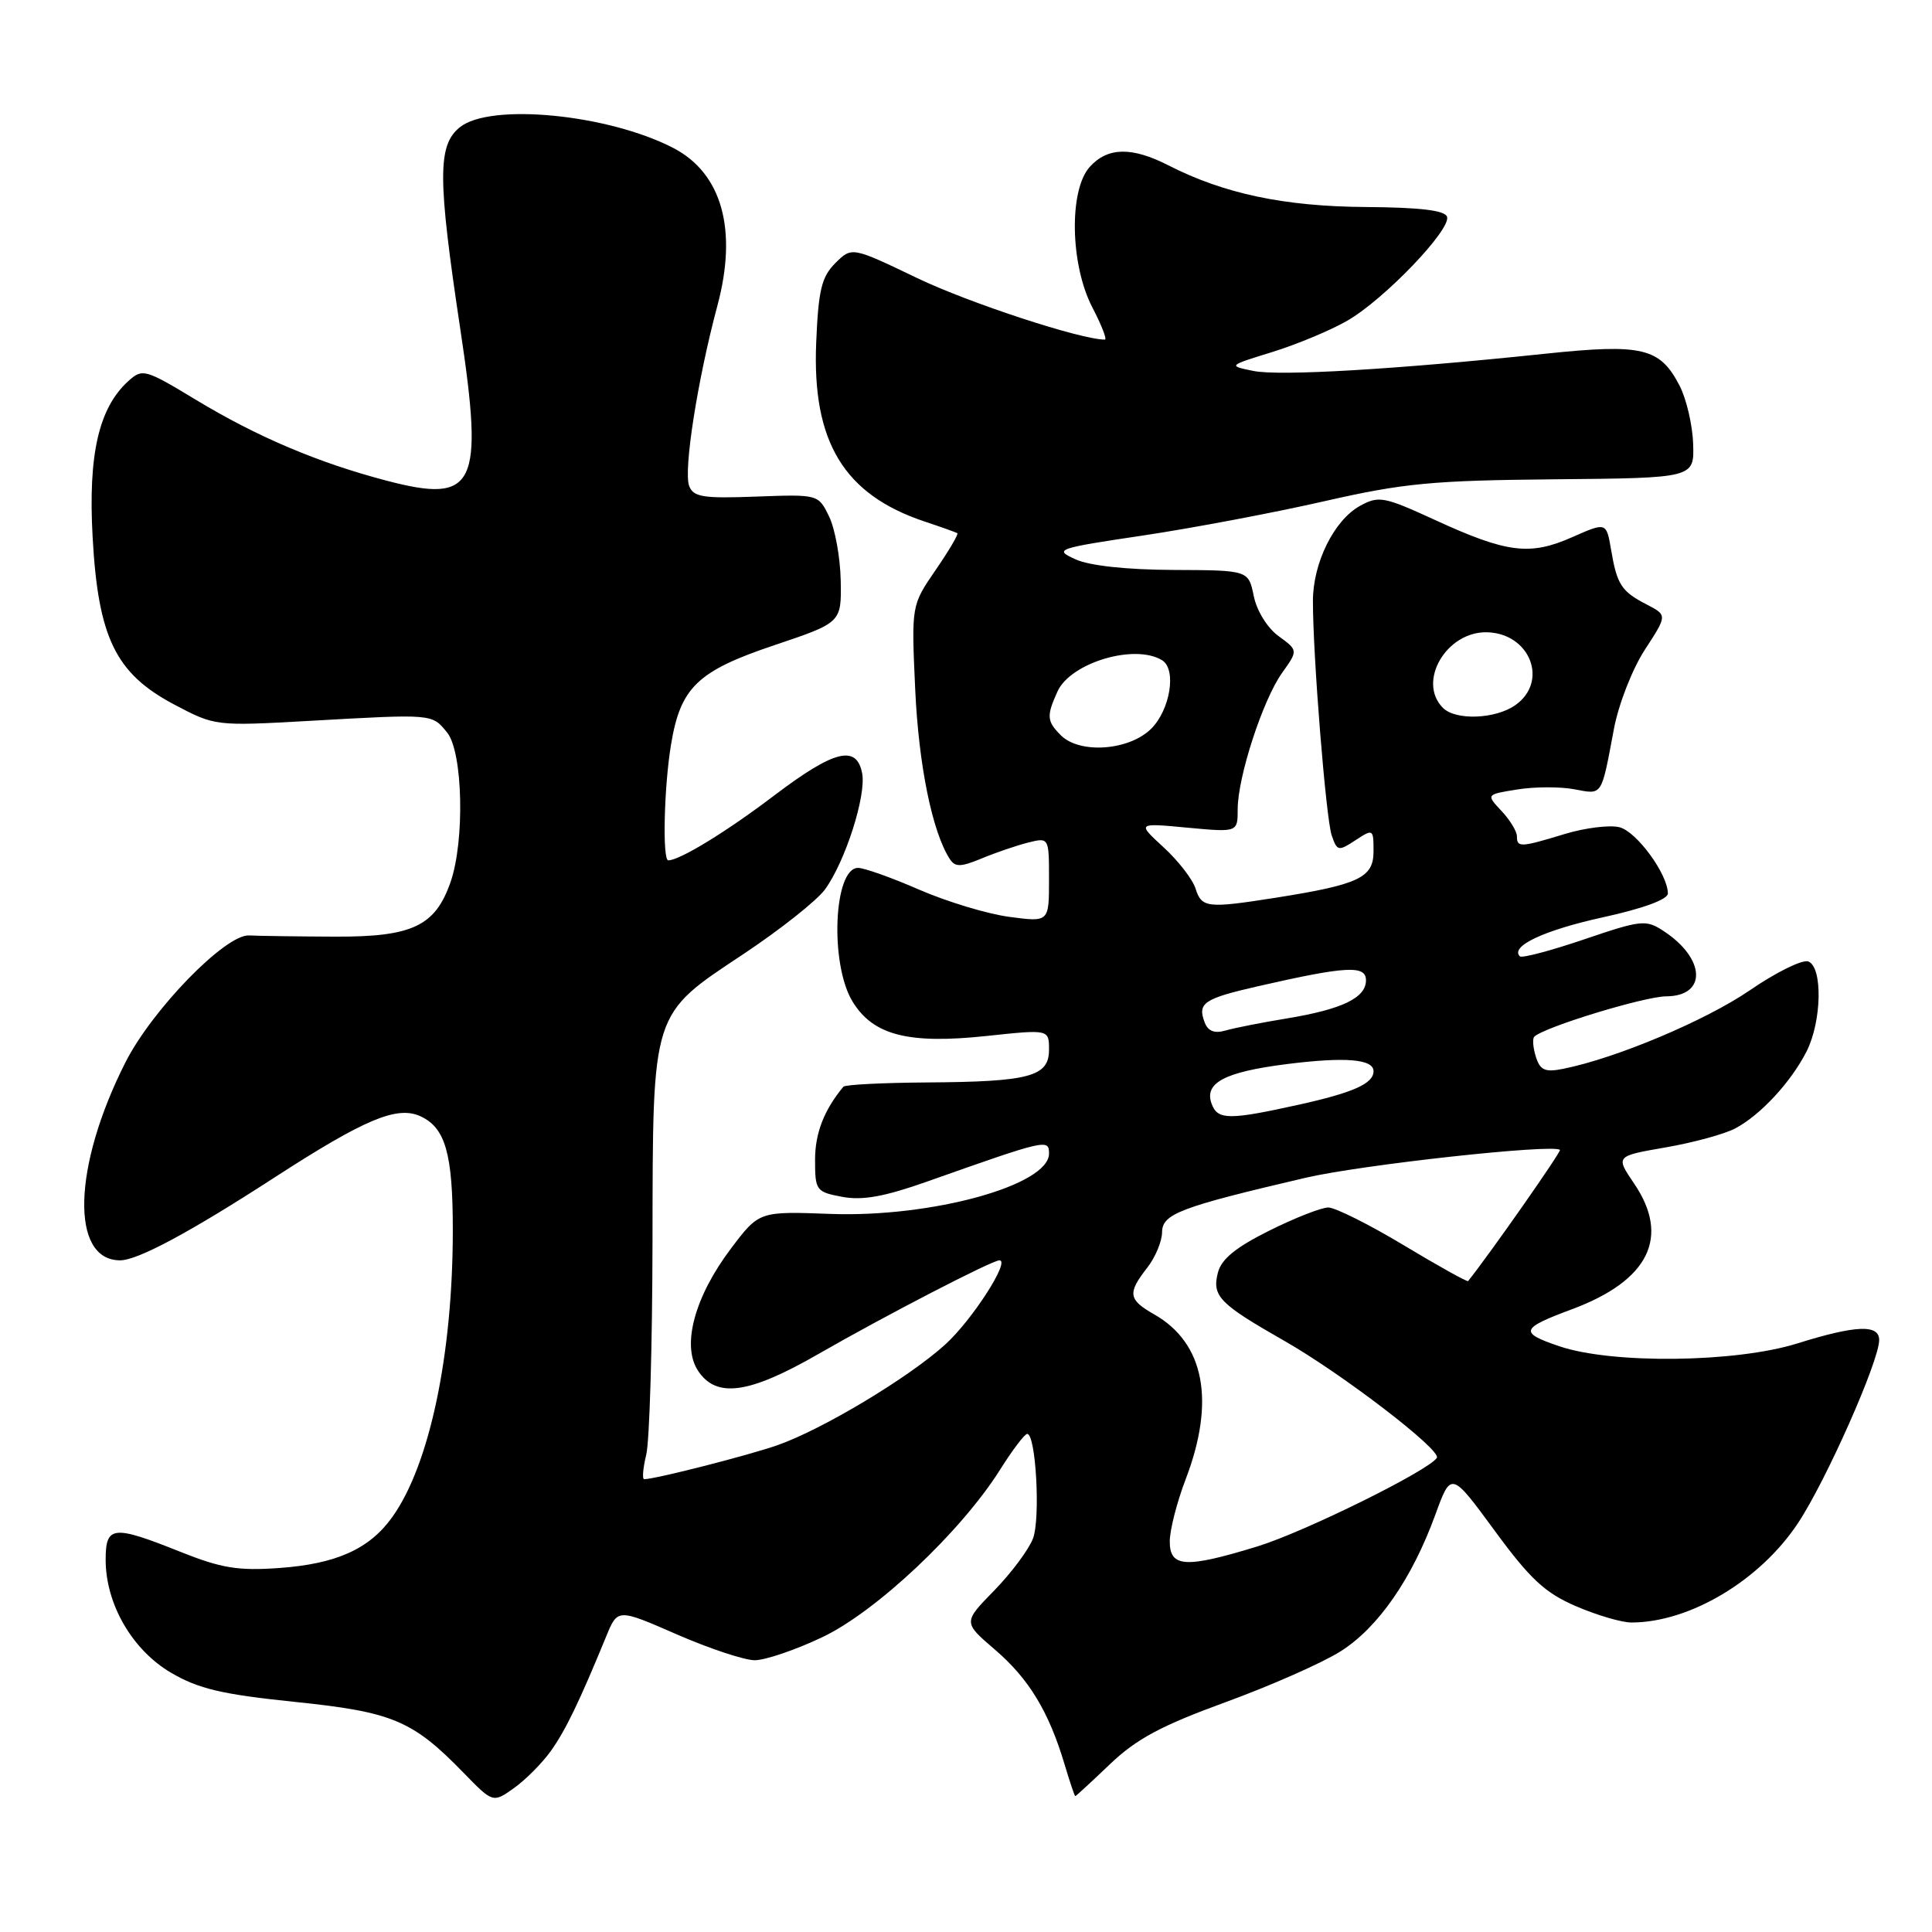 <?xml version="1.0" encoding="UTF-8" standalone="no"?>
<!DOCTYPE svg PUBLIC "-//W3C//DTD SVG 1.1//EN" "http://www.w3.org/Graphics/SVG/1.1/DTD/svg11.dtd" >
<svg xmlns="http://www.w3.org/2000/svg" xmlns:xlink="http://www.w3.org/1999/xlink" version="1.1" viewBox="0 0 256 256">
 <g >
 <path fill="currentColor"
d=" M 73.00 232.00 C 74.95 229.26 76.76 225.51 80.33 216.82 C 81.84 213.14 81.84 213.14 89.67 216.56 C 93.98 218.44 98.62 219.98 100.00 219.99 C 101.38 219.99 105.40 218.63 108.93 216.95 C 116.07 213.58 127.33 202.97 132.51 194.75 C 134.15 192.14 135.77 190.00 136.11 190.00 C 137.26 190.00 137.88 201.19 136.88 203.85 C 136.33 205.31 134.02 208.41 131.75 210.74 C 127.61 214.97 127.61 214.97 131.84 218.59 C 136.32 222.43 138.97 226.79 141.05 233.75 C 141.75 236.09 142.39 238.00 142.48 238.00 C 142.57 238.00 144.64 236.09 147.09 233.75 C 150.58 230.42 153.88 228.65 162.41 225.54 C 168.38 223.36 175.24 220.33 177.65 218.80 C 182.61 215.66 187.09 209.20 190.18 200.73 C 192.28 194.96 192.28 194.96 198.05 202.82 C 202.77 209.26 204.72 211.06 208.84 212.84 C 211.61 214.03 214.91 215.00 216.19 214.99 C 223.89 214.98 233.20 209.43 238.23 201.84 C 241.95 196.24 249.00 180.34 249.00 177.56 C 249.00 175.46 245.90 175.59 238.16 178.01 C 229.99 180.57 213.60 180.76 206.60 178.38 C 201.26 176.56 201.45 176.03 208.32 173.47 C 218.49 169.68 221.34 163.91 216.53 156.83 C 214.06 153.19 214.06 153.19 220.69 152.04 C 224.34 151.41 228.49 150.28 229.91 149.53 C 233.24 147.79 237.33 143.37 239.39 139.30 C 241.40 135.30 241.53 128.14 239.61 127.40 C 238.84 127.11 235.35 128.82 231.86 131.22 C 225.98 135.24 214.15 140.22 207.15 141.62 C 204.72 142.11 204.08 141.82 203.51 140.03 C 203.13 138.83 203.04 137.63 203.30 137.37 C 204.56 136.11 217.87 132.04 220.78 132.02 C 226.21 131.99 226.01 127.02 220.44 123.37 C 218.09 121.83 217.50 121.89 209.91 124.47 C 205.49 125.97 201.65 126.99 201.39 126.72 C 200.06 125.39 204.57 123.27 212.34 121.56 C 217.71 120.39 221.00 119.18 221.00 118.39 C 221.00 115.84 216.86 110.18 214.58 109.61 C 213.29 109.29 210.05 109.69 207.37 110.50 C 201.45 112.30 201.00 112.32 201.00 110.81 C 201.00 110.16 200.08 108.65 198.95 107.45 C 196.91 105.27 196.91 105.27 201.05 104.61 C 203.33 104.24 206.72 104.23 208.59 104.58 C 212.38 105.29 212.15 105.64 213.85 96.60 C 214.47 93.31 216.28 88.67 217.94 86.11 C 220.93 81.52 220.93 81.52 218.22 80.11 C 214.84 78.37 214.26 77.47 213.48 72.86 C 212.85 69.18 212.85 69.18 208.32 71.18 C 202.72 73.66 199.69 73.28 190.19 68.92 C 183.35 65.78 182.70 65.66 180.19 67.04 C 176.78 68.93 173.98 74.57 173.97 79.60 C 173.95 86.70 175.69 108.46 176.46 110.70 C 177.17 112.78 177.35 112.82 179.60 111.34 C 181.95 109.80 182.00 109.83 182.00 112.81 C 182.00 116.30 180.08 117.21 169.00 118.96 C 159.97 120.38 159.23 120.30 158.42 117.75 C 158.03 116.51 156.12 114.05 154.18 112.27 C 150.66 109.04 150.66 109.04 157.33 109.67 C 164.00 110.29 164.00 110.29 164.00 107.23 C 164.00 102.96 167.32 92.77 169.87 89.18 C 172.01 86.18 172.01 86.18 169.42 84.29 C 167.93 83.21 166.53 80.94 166.13 78.98 C 165.43 75.56 165.43 75.56 155.46 75.52 C 149.25 75.49 144.37 74.96 142.50 74.11 C 139.62 72.80 139.96 72.67 151.50 70.95 C 158.10 69.96 168.90 67.92 175.50 66.41 C 186.00 64.02 189.81 63.66 206.00 63.51 C 224.50 63.34 224.50 63.34 224.35 58.82 C 224.27 56.33 223.46 52.85 222.55 51.10 C 219.95 46.07 217.63 45.52 204.76 46.87 C 184.96 48.95 169.54 49.86 166.07 49.15 C 162.70 48.46 162.70 48.46 168.60 46.64 C 171.85 45.63 176.32 43.77 178.53 42.49 C 183.42 39.68 192.30 30.41 191.74 28.72 C 191.45 27.87 188.14 27.48 180.91 27.43 C 170.15 27.35 162.19 25.67 154.82 21.91 C 149.97 19.43 146.77 19.49 144.40 22.11 C 141.62 25.19 141.80 35.09 144.75 40.75 C 145.97 43.09 146.71 45.00 146.40 45.00 C 143.22 45.00 128.42 40.15 121.54 36.85 C 112.87 32.69 112.87 32.69 110.68 34.87 C 108.86 36.69 108.44 38.43 108.15 45.41 C 107.60 58.56 111.83 65.53 122.50 69.10 C 124.70 69.83 126.66 70.53 126.85 70.65 C 127.04 70.76 125.74 72.96 123.97 75.54 C 120.76 80.21 120.76 80.21 121.27 91.36 C 121.73 101.41 123.53 110.24 125.85 113.82 C 126.56 114.92 127.30 114.90 130.10 113.74 C 131.97 112.96 134.74 112.02 136.25 111.64 C 139.00 110.96 139.00 110.96 139.00 116.57 C 139.00 122.19 139.00 122.19 133.75 121.49 C 130.86 121.11 125.50 119.49 121.83 117.90 C 118.17 116.30 114.51 115.00 113.70 115.00 C 110.46 115.00 109.93 127.73 112.96 132.70 C 115.69 137.18 120.35 138.38 130.75 137.27 C 139.00 136.39 139.00 136.39 139.00 139.09 C 139.00 142.65 136.45 143.34 122.83 143.43 C 116.97 143.47 111.98 143.72 111.75 144.00 C 109.19 147.08 108.00 150.16 108.00 153.68 C 108.00 157.75 108.14 157.94 111.61 158.59 C 114.29 159.09 117.20 158.56 122.86 156.56 C 138.69 150.96 139.00 150.89 139.00 152.86 C 139.00 157.05 123.47 161.34 110.05 160.85 C 100.59 160.50 100.59 160.50 96.87 165.42 C 92.05 171.79 90.29 178.27 92.48 181.61 C 94.91 185.32 99.23 184.72 108.50 179.38 C 117.25 174.35 131.45 167.00 132.43 167.00 C 133.92 167.00 128.78 174.97 125.21 178.19 C 120.35 182.58 109.00 189.39 103.06 191.48 C 99.20 192.84 86.82 196.00 85.36 196.00 C 85.07 196.00 85.20 194.54 85.63 192.75 C 86.07 190.96 86.44 178.25 86.46 164.50 C 86.51 133.70 86.23 134.58 98.61 126.35 C 103.44 123.13 108.26 119.31 109.32 117.85 C 112.01 114.14 114.80 105.42 114.24 102.47 C 113.51 98.64 110.53 99.39 102.61 105.39 C 96.25 110.22 90.06 114.00 88.55 114.00 C 87.76 114.00 87.98 104.32 88.91 98.69 C 90.16 91.08 92.40 88.92 102.58 85.50 C 111.50 82.50 111.50 82.50 111.40 76.94 C 111.34 73.88 110.65 70.06 109.86 68.44 C 108.43 65.50 108.43 65.50 100.20 65.80 C 93.18 66.07 91.88 65.86 91.32 64.40 C 90.54 62.36 92.43 50.30 95.06 40.50 C 97.76 30.44 95.66 22.94 89.20 19.60 C 80.54 15.12 64.93 13.61 60.92 16.87 C 57.97 19.26 57.98 23.60 61.00 43.66 C 64.14 64.48 63.01 66.78 51.22 63.69 C 42.15 61.31 34.11 57.90 25.98 52.99 C 19.22 48.90 18.87 48.81 17.01 50.49 C 13.09 54.04 11.67 60.22 12.27 71.11 C 13.00 84.48 15.31 89.23 23.04 93.33 C 28.49 96.21 28.53 96.22 41.00 95.52 C 57.45 94.59 57.23 94.57 59.25 97.07 C 61.34 99.64 61.60 111.46 59.69 116.91 C 57.66 122.72 54.62 124.15 44.41 124.11 C 39.51 124.09 34.38 124.02 33.00 123.95 C 29.88 123.79 20.17 133.76 16.62 140.77 C 9.63 154.58 9.30 167.00 15.92 167.00 C 18.25 167.00 25.23 163.25 36.47 155.96 C 48.33 148.29 52.60 146.50 55.69 147.90 C 59.02 149.42 60.00 152.85 60.00 162.99 C 60.00 179.49 56.93 194.07 52.00 200.99 C 48.98 205.24 44.58 207.23 36.98 207.77 C 31.55 208.16 29.32 207.79 23.89 205.62 C 14.96 202.05 14.00 202.15 14.00 206.68 C 14.00 212.55 17.53 218.64 22.67 221.65 C 26.30 223.78 29.42 224.51 38.98 225.50 C 52.01 226.84 54.65 227.94 61.41 234.89 C 65.32 238.91 65.32 238.91 68.12 236.92 C 69.66 235.82 71.85 233.61 73.00 232.00 Z  M 155.00 204.25 C 155.00 202.74 155.95 199.03 157.11 196.00 C 161.07 185.64 159.60 177.95 152.92 174.15 C 149.50 172.21 149.38 171.35 152.00 168.00 C 153.08 166.62 153.97 164.50 153.98 163.28 C 154.00 160.84 156.36 159.95 173.00 156.06 C 180.36 154.34 205.88 151.54 206.70 152.37 C 206.91 152.58 197.39 166.18 194.53 169.75 C 194.42 169.89 190.58 167.75 186.00 165.00 C 181.43 162.25 176.92 160.00 176.00 160.00 C 175.08 160.00 171.55 161.39 168.16 163.08 C 163.71 165.30 161.82 166.85 161.37 168.66 C 160.59 171.76 161.57 172.76 170.20 177.68 C 177.84 182.04 191.03 192.15 190.39 193.17 C 189.36 194.84 172.85 202.99 166.64 204.90 C 157.09 207.83 155.00 207.71 155.00 204.25 Z  M 160.57 146.32 C 159.49 143.51 162.20 142.05 170.49 141.00 C 178.25 140.02 182.00 140.33 182.00 141.94 C 182.00 143.58 179.34 144.77 172.13 146.37 C 162.88 148.42 161.37 148.41 160.57 146.32 Z  M 159.63 135.49 C 158.64 132.90 159.48 132.33 166.74 130.67 C 178.39 128.01 181.00 127.87 181.00 129.89 C 181.00 132.22 177.84 133.74 170.50 134.95 C 167.20 135.49 163.55 136.21 162.39 136.55 C 160.94 136.97 160.07 136.64 159.63 135.49 Z  M 140.57 97.43 C 138.70 95.56 138.65 94.87 140.13 91.61 C 141.87 87.80 150.38 85.26 153.99 87.49 C 155.92 88.69 155.07 94.02 152.55 96.55 C 149.63 99.46 143.08 99.94 140.57 97.43 Z  M 191.20 93.80 C 187.74 90.34 191.67 83.63 197.06 83.78 C 202.77 83.94 205.23 90.33 200.78 93.44 C 198.14 95.29 192.89 95.49 191.20 93.80 Z "/>
</g>
</svg>